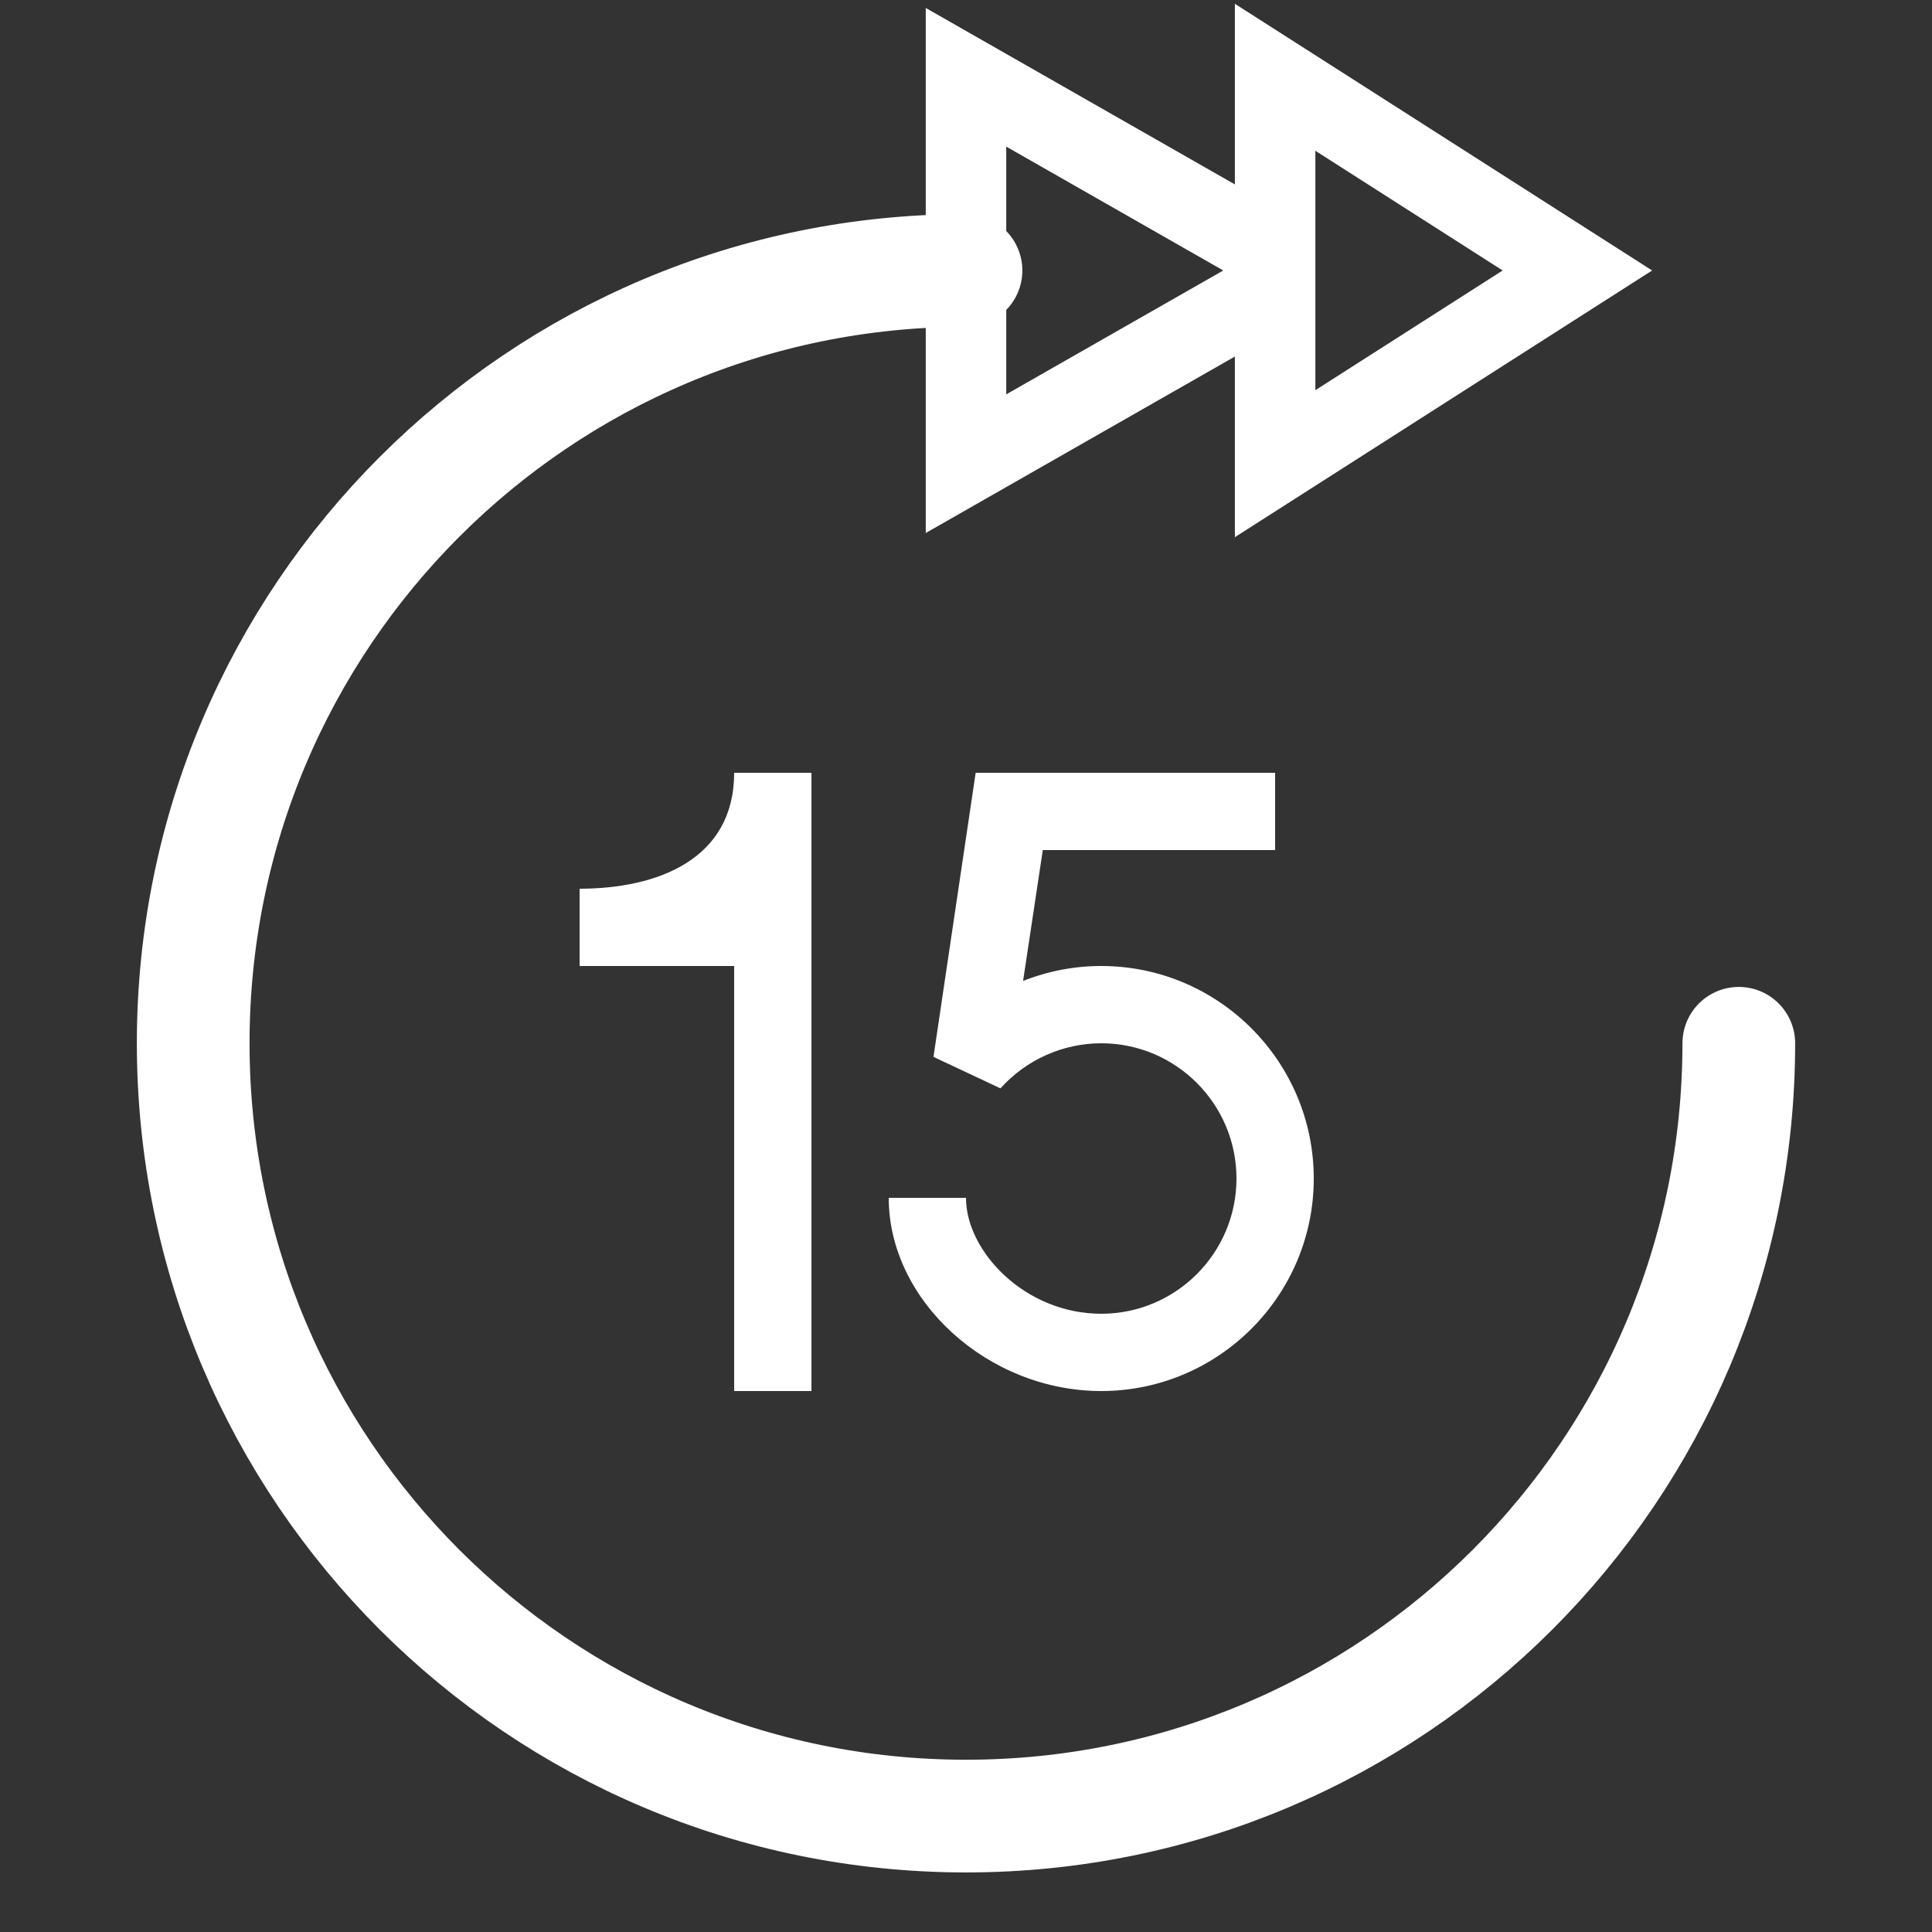 <svg width="24" height="24" viewBox="0 0 24 24" fill="none" xmlns="http://www.w3.org/2000/svg">
<rect x="0" y="0" width="24" height="24" fill="#333333" stroke="none"/>
<path d="M15.84 5.76V3.568L12 5.76V0.96L15.84 3.152V0.96L19.595 3.36L15.84 5.76Z" stroke="white" stroke-miterlimit="10"/>
<path d="M9.12 17.28V12H7.2V11.04C8.16 11.04 9.12 10.68 9.12 9.6H10.08V17.28H9.168H9.12ZM13.68 17.28C12.274 17.28 11.04 16.158 11.04 14.88H12C12 15.546 12.734 16.32 13.68 16.32C14.607 16.32 15.36 15.566 15.36 14.64C15.36 13.714 14.607 12.96 13.68 12.96C13.203 12.96 12.747 13.165 12.428 13.52L11.596 13.129L12.12 9.6H15.84V10.56H12.954L12.709 12.186C13.015 12.064 13.344 12 13.68 12C15.136 12 16.32 13.185 16.32 14.64C16.32 16.096 15.136 17.28 13.68 17.28Z" fill="white"/>
<path d="M12 3.36C6.698 3.36 2.4 7.658 2.4 12.96C2.4 18.262 6.698 22.56 12 22.56C17.302 22.56 21.6 18.262 21.6 12.96" stroke="white" stroke-width="1.4" stroke-miterlimit="10" stroke-linecap="round"/>
</svg>
